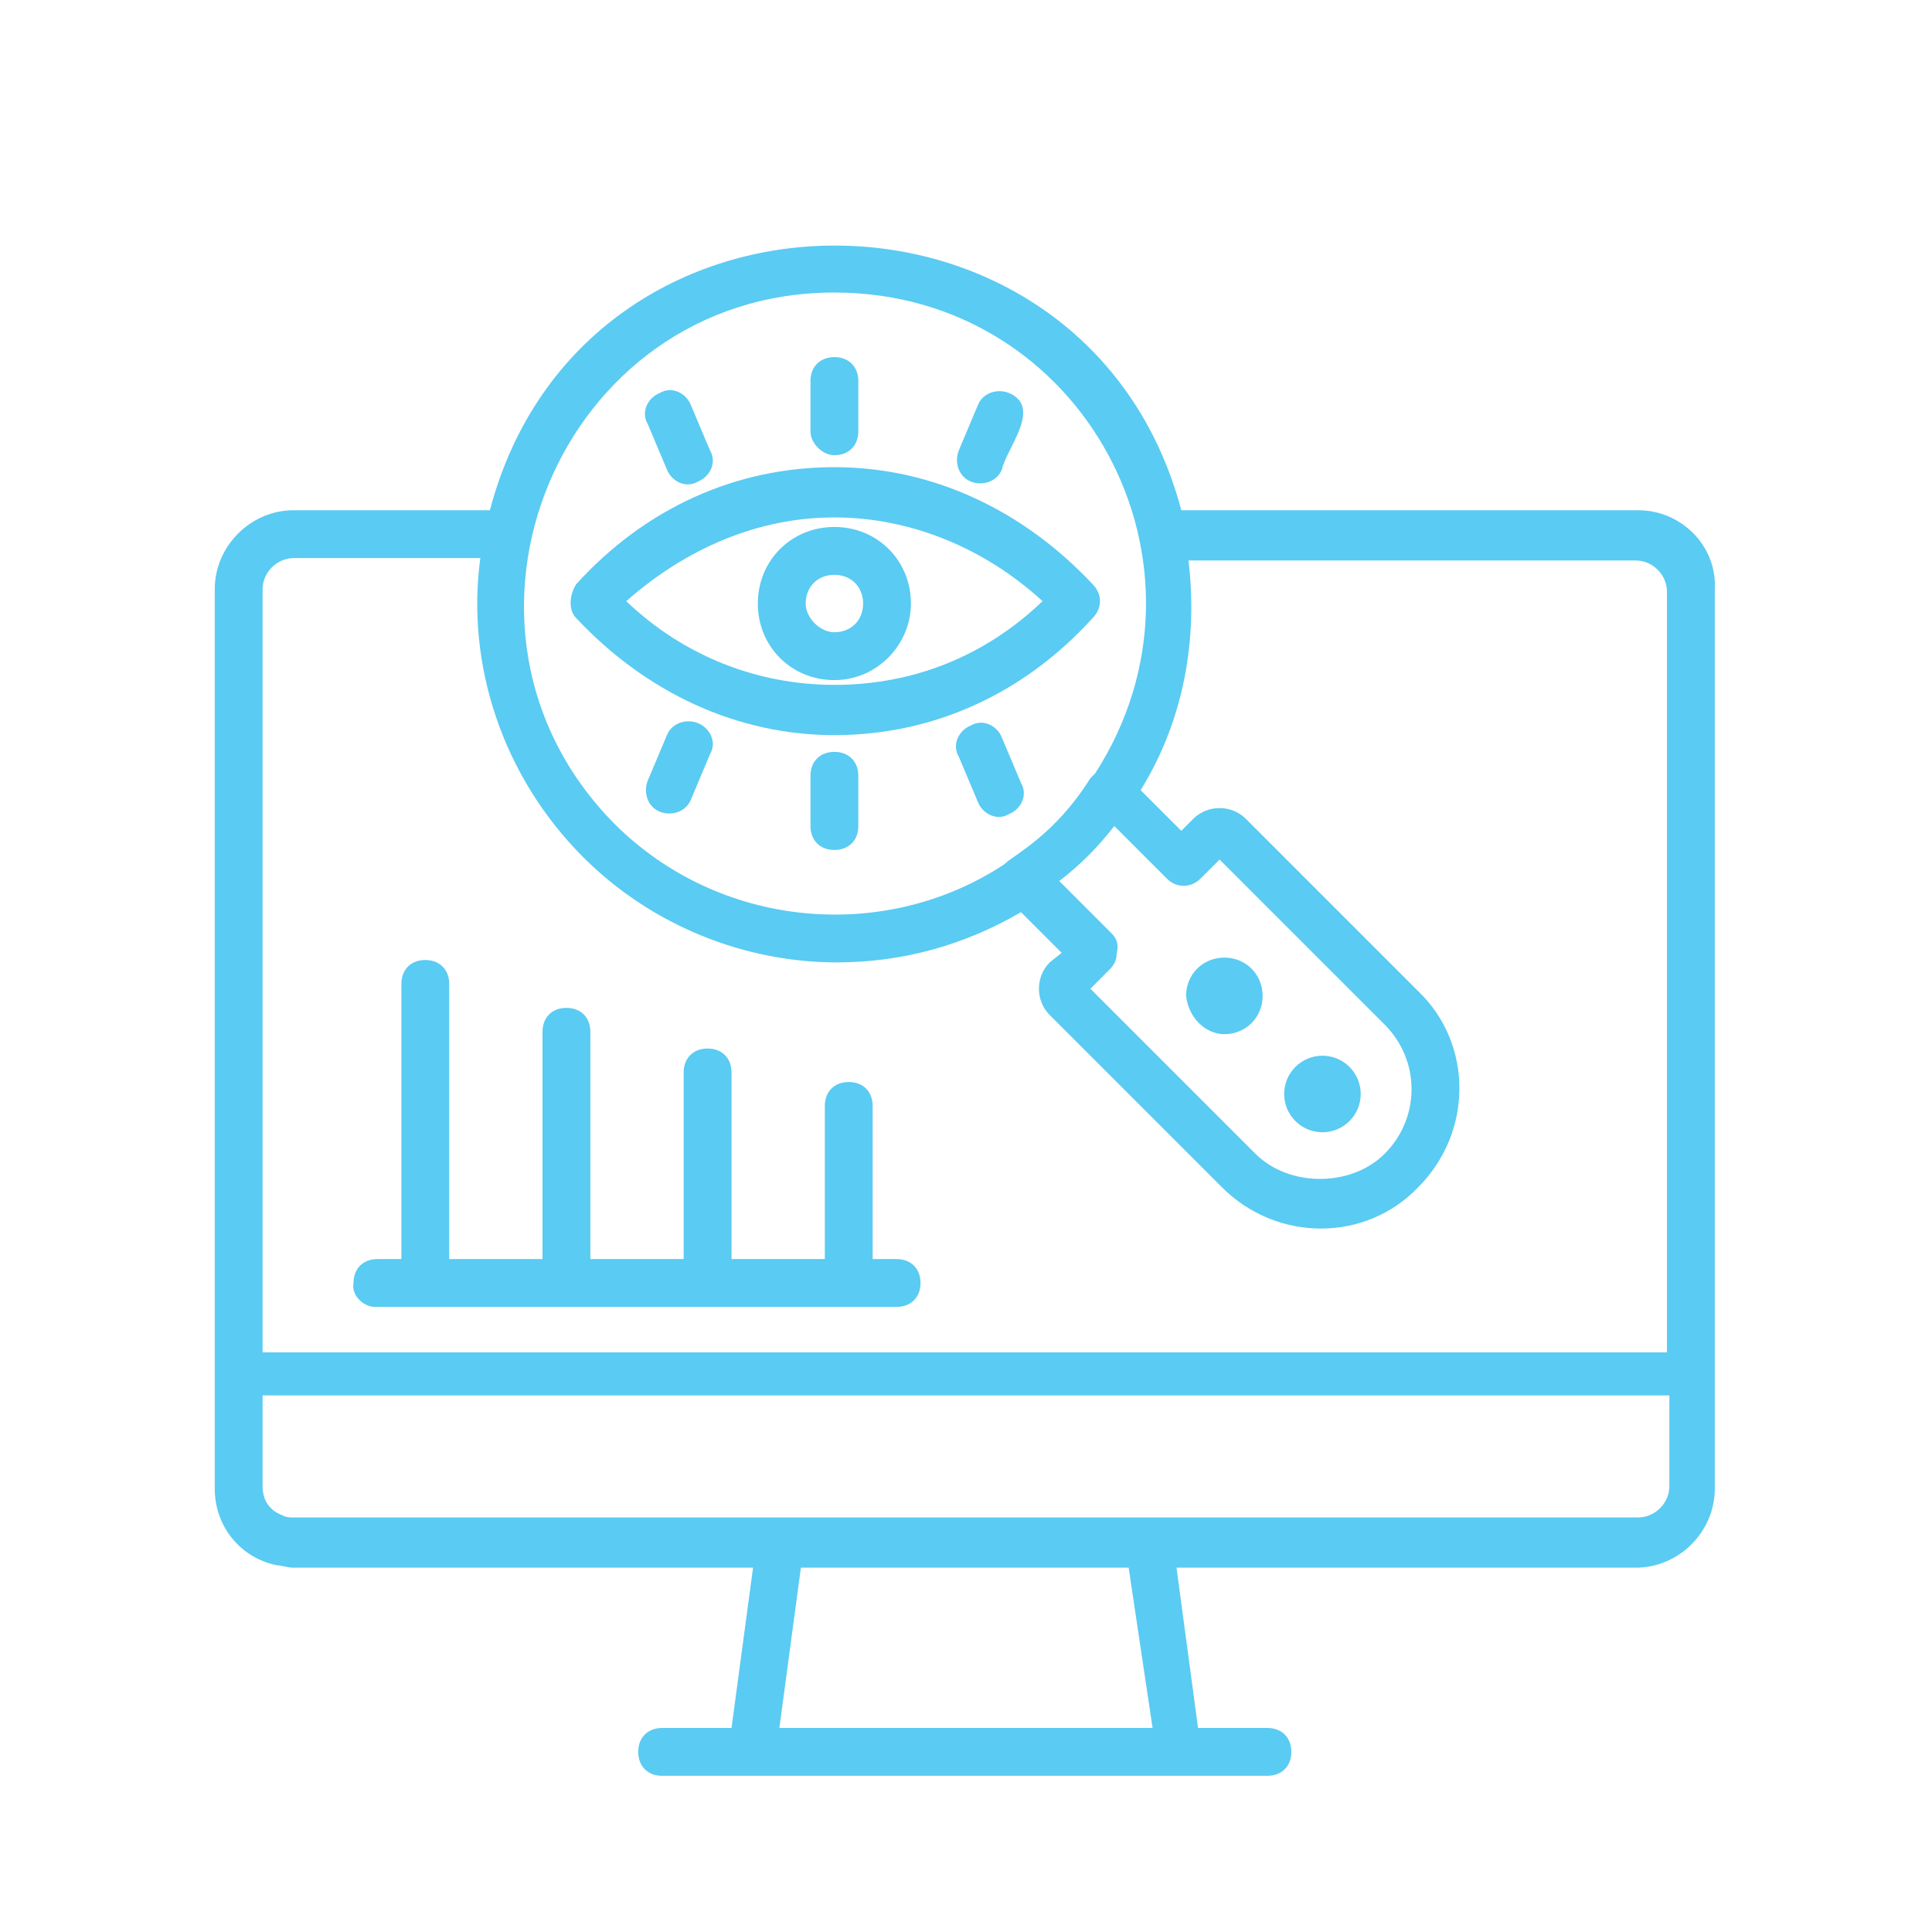 <svg xmlns="http://www.w3.org/2000/svg" xmlns:xlink="http://www.w3.org/1999/xlink" width="500" viewBox="0 0 375 375" height="500" preserveAspectRatio="xMidYMid meet"><defs><clipPath id="dee394fbe0"><path d="M 41.684 47 L 333 47 L 333 345 L 41.684 345 Z M 41.684 47 " clip-rule="nonzero"></path></clipPath></defs><g clip-path="url(#dee394fbe0)"><path fill="#5acbf2" d="M 317.98 99.035 L 229.289 99.035 C 211.176 30.773 113.195 30.309 95.086 99.035 L 57.008 99.035 C 48.648 99.035 41.684 106 41.684 114.359 L 41.684 288.961 C 41.684 296.391 46.793 302.43 53.758 303.82 C 54.688 303.82 55.613 304.285 57.008 304.285 L 146.168 304.285 L 141.988 335.398 L 128.52 335.398 C 125.734 335.398 123.875 337.254 123.875 340.043 C 123.875 342.828 125.734 344.684 128.52 344.684 L 246.004 344.684 C 248.789 344.684 250.648 342.828 250.648 340.043 C 250.648 337.254 248.789 335.398 246.004 335.398 L 232.539 335.398 L 228.359 304.285 L 317.516 304.285 C 325.875 304.285 332.84 297.32 332.84 288.961 L 332.84 114.359 C 333.305 106 326.34 99.035 317.98 99.035 Z M 50.973 288.496 L 50.973 270.852 L 324.02 270.852 L 324.02 288.496 C 324.02 291.746 321.23 294.535 317.98 294.535 L 224.18 294.535 C 223.715 294.535 223.715 294.535 223.25 294.535 L 151.738 294.535 C 151.273 294.535 151.273 294.535 150.809 294.535 L 57.008 294.535 C 56.078 294.535 55.613 294.535 54.688 294.07 C 52.363 293.141 50.973 291.285 50.973 288.496 Z M 161.953 56.777 C 210.25 56.777 238.574 109.715 212.57 150.117 C 212.105 150.582 212.105 150.582 211.641 151.047 C 204.676 162.191 196.781 165.906 194.926 167.762 C 171.707 183.086 139.664 180.301 119.234 159.867 C 81.621 121.789 108.551 56.777 161.953 56.777 Z M 215.82 181.23 L 205.605 171.012 C 209.785 167.762 213.035 164.512 216.285 160.332 L 226.5 170.547 C 228.359 172.406 231.145 172.406 233.004 170.547 L 236.719 166.832 L 268.758 198.875 C 275.723 205.84 275.723 216.984 268.758 223.949 C 262.258 230.453 250.184 230.453 243.684 223.949 L 211.641 191.91 L 215.355 188.195 C 216.285 187.266 216.75 186.336 216.75 184.945 C 217.215 183.551 216.75 182.156 215.82 181.23 Z M 57.008 108.324 L 93.23 108.324 C 90.441 128.754 97.406 150.582 113.195 166.371 C 126.664 179.836 144.773 186.801 162.418 186.801 C 174.957 186.801 187.031 183.551 198.176 177.051 L 206.07 184.945 L 203.746 186.801 C 200.961 189.586 200.961 194.23 203.746 197.016 L 237.184 230.453 C 247.863 241.133 265.043 241.133 275.258 230.453 C 285.941 219.77 285.941 202.59 275.258 192.375 L 241.824 158.938 C 239.039 156.152 234.395 156.152 231.609 158.938 L 229.289 161.262 L 221.395 153.367 C 229.75 139.898 232.539 124.113 230.68 108.789 L 317.516 108.789 C 320.766 108.789 323.555 111.574 323.555 114.824 L 323.555 262.492 L 50.973 262.492 L 50.973 114.359 C 50.973 111.109 53.758 108.324 57.008 108.324 Z M 223.715 335.398 L 151.273 335.398 L 155.453 304.285 L 219.07 304.285 Z M 223.715 335.398 " fill-opacity="1" fill-rule="nonzero"></path></g><path fill="#5acbf2" d="M 111.805 119.934 C 125.27 134.328 142.914 142.688 161.953 142.688 C 180.992 142.688 198.641 134.793 212.105 119.934 C 213.965 118.074 213.965 115.289 212.105 113.43 C 198.641 99.035 180.992 90.676 161.953 90.676 C 142.914 90.676 125.27 98.57 111.805 113.43 C 110.41 115.754 110.41 118.539 111.805 119.934 Z M 161.953 100.43 C 176.812 100.43 191.211 106.465 202.355 116.684 C 191.211 127.363 177.277 132.934 161.953 132.934 C 147.094 132.934 132.699 127.363 121.555 116.684 C 133.164 106.465 147.094 100.43 161.953 100.43 Z M 161.953 100.43 " fill-opacity="1" fill-rule="nonzero"></path><path fill="#5acbf2" d="M 129.449 91.141 C 130.379 93.465 133.164 94.855 135.484 93.465 C 137.809 92.535 139.199 89.75 137.809 87.426 L 134.094 78.605 C 133.164 76.281 130.379 74.891 128.055 76.281 C 125.734 77.211 124.34 79.996 125.734 82.32 Z M 129.449 91.141 " fill-opacity="1" fill-rule="nonzero"></path><path fill="#5acbf2" d="M 161.953 88.355 C 164.742 88.355 166.598 86.5 166.598 83.711 L 166.598 73.961 C 166.598 71.176 164.742 69.316 161.953 69.316 C 159.168 69.316 157.312 71.176 157.312 73.961 L 157.312 83.711 C 157.312 86.035 159.633 88.355 161.953 88.355 Z M 161.953 88.355 " fill-opacity="1" fill-rule="nonzero"></path><path fill="#5acbf2" d="M 188.422 93.465 C 190.746 94.395 193.531 93.465 194.461 91.141 C 195.391 86.961 202.355 79.07 195.852 76.281 C 193.531 75.355 190.746 76.281 189.816 78.605 L 186.102 87.426 C 185.172 89.75 186.102 92.535 188.422 93.465 Z M 188.422 93.465 " fill-opacity="1" fill-rule="nonzero"></path><path fill="#5acbf2" d="M 194.461 143.152 C 193.531 140.828 190.746 139.438 188.422 140.828 C 186.102 141.758 184.707 144.543 186.102 146.867 L 189.816 155.688 C 190.746 158.012 193.531 159.402 195.852 158.012 C 198.176 157.082 199.566 154.297 198.176 151.973 Z M 194.461 143.152 " fill-opacity="1" fill-rule="nonzero"></path><path fill="#5acbf2" d="M 161.953 145.938 C 159.168 145.938 157.312 147.793 157.312 150.582 L 157.312 160.332 C 157.312 163.117 159.168 164.977 161.953 164.977 C 164.742 164.977 166.598 163.117 166.598 160.332 L 166.598 150.582 C 166.598 147.793 164.742 145.938 161.953 145.938 Z M 161.953 145.938 " fill-opacity="1" fill-rule="nonzero"></path><path fill="#5acbf2" d="M 135.484 140.363 C 133.164 139.438 130.379 140.363 129.449 142.688 L 125.734 151.508 C 124.805 153.832 125.734 156.617 128.055 157.547 C 130.379 158.477 133.164 157.547 134.094 155.223 L 137.809 146.402 C 139.199 144.078 137.809 141.293 135.484 140.363 Z M 135.484 140.363 " fill-opacity="1" fill-rule="nonzero"></path><path fill="#5acbf2" d="M 176.812 117.148 C 176.812 108.789 170.312 102.285 161.953 102.285 C 153.598 102.285 147.094 108.789 147.094 117.148 C 147.094 125.504 153.598 132.008 161.953 132.008 C 170.312 132.008 176.812 125.039 176.812 117.148 Z M 156.383 117.148 C 156.383 113.895 158.703 111.574 161.953 111.574 C 165.207 111.574 167.527 113.895 167.527 117.148 C 167.527 120.398 165.207 122.719 161.953 122.719 C 159.168 122.719 156.383 119.934 156.383 117.148 Z M 156.383 117.148 " fill-opacity="1" fill-rule="nonzero"></path><path fill="#5acbf2" d="M 72.797 253.668 L 174.027 253.668 C 176.812 253.668 178.672 251.812 178.672 249.027 C 178.672 246.238 176.812 244.383 174.027 244.383 L 169.383 244.383 L 169.383 214.664 C 169.383 211.875 167.527 210.02 164.742 210.02 C 161.953 210.02 160.098 211.875 160.098 214.664 L 160.098 244.383 L 141.988 244.383 L 141.988 208.16 C 141.988 205.375 140.129 203.52 137.344 203.52 C 134.559 203.52 132.699 205.375 132.699 208.16 L 132.699 244.383 L 114.59 244.383 L 114.59 200.27 C 114.59 197.48 112.73 195.625 109.945 195.625 C 107.16 195.625 105.301 197.48 105.301 200.27 L 105.301 244.383 L 87.191 244.383 L 87.191 190.98 C 87.191 188.195 85.336 186.336 82.547 186.336 C 79.762 186.336 77.906 188.195 77.906 190.98 L 77.906 244.383 L 73.262 244.383 C 70.477 244.383 68.617 246.238 68.617 249.027 C 68.152 251.348 70.477 253.668 72.797 253.668 Z M 72.797 253.668 " fill-opacity="1" fill-rule="nonzero"></path><path fill="#5acbf2" d="M 264.113 212.34 C 264.113 212.828 264.066 213.312 263.973 213.789 C 263.875 214.27 263.734 214.734 263.551 215.184 C 263.363 215.637 263.133 216.062 262.863 216.469 C 262.59 216.875 262.285 217.25 261.938 217.594 C 261.594 217.941 261.219 218.246 260.812 218.52 C 260.406 218.789 259.98 219.02 259.527 219.207 C 259.078 219.391 258.613 219.531 258.133 219.629 C 257.656 219.723 257.172 219.77 256.684 219.77 C 256.195 219.77 255.715 219.723 255.234 219.629 C 254.758 219.531 254.293 219.391 253.84 219.207 C 253.391 219.02 252.961 218.789 252.559 218.52 C 252.152 218.246 251.777 217.941 251.43 217.594 C 251.086 217.25 250.777 216.875 250.508 216.469 C 250.234 216.062 250.008 215.637 249.82 215.184 C 249.633 214.734 249.492 214.27 249.398 213.789 C 249.305 213.312 249.254 212.828 249.254 212.34 C 249.254 211.852 249.305 211.371 249.398 210.891 C 249.492 210.414 249.633 209.949 249.82 209.496 C 250.008 209.047 250.234 208.617 250.508 208.215 C 250.777 207.809 251.086 207.434 251.43 207.086 C 251.777 206.742 252.152 206.434 252.559 206.164 C 252.961 205.891 253.391 205.664 253.84 205.477 C 254.293 205.289 254.758 205.148 255.234 205.055 C 255.715 204.961 256.195 204.91 256.684 204.91 C 257.172 204.91 257.656 204.961 258.133 205.055 C 258.613 205.148 259.078 205.289 259.527 205.477 C 259.98 205.664 260.406 205.891 260.812 206.164 C 261.219 206.434 261.594 206.742 261.938 207.086 C 262.285 207.434 262.59 207.809 262.863 208.215 C 263.133 208.617 263.363 209.047 263.551 209.496 C 263.734 209.949 263.875 210.414 263.973 210.891 C 264.066 211.371 264.113 211.852 264.113 212.34 Z M 264.113 212.34 " fill-opacity="1" fill-rule="nonzero"></path><path fill="#5acbf2" d="M 237.645 200.73 C 241.824 200.73 245.074 197.48 245.074 193.301 C 245.074 189.125 241.824 185.871 237.645 185.871 C 233.465 185.871 230.215 189.125 230.215 193.301 C 230.68 197.48 233.93 200.73 237.645 200.73 Z M 237.645 200.73 " fill-opacity="1" fill-rule="nonzero"></path></svg>